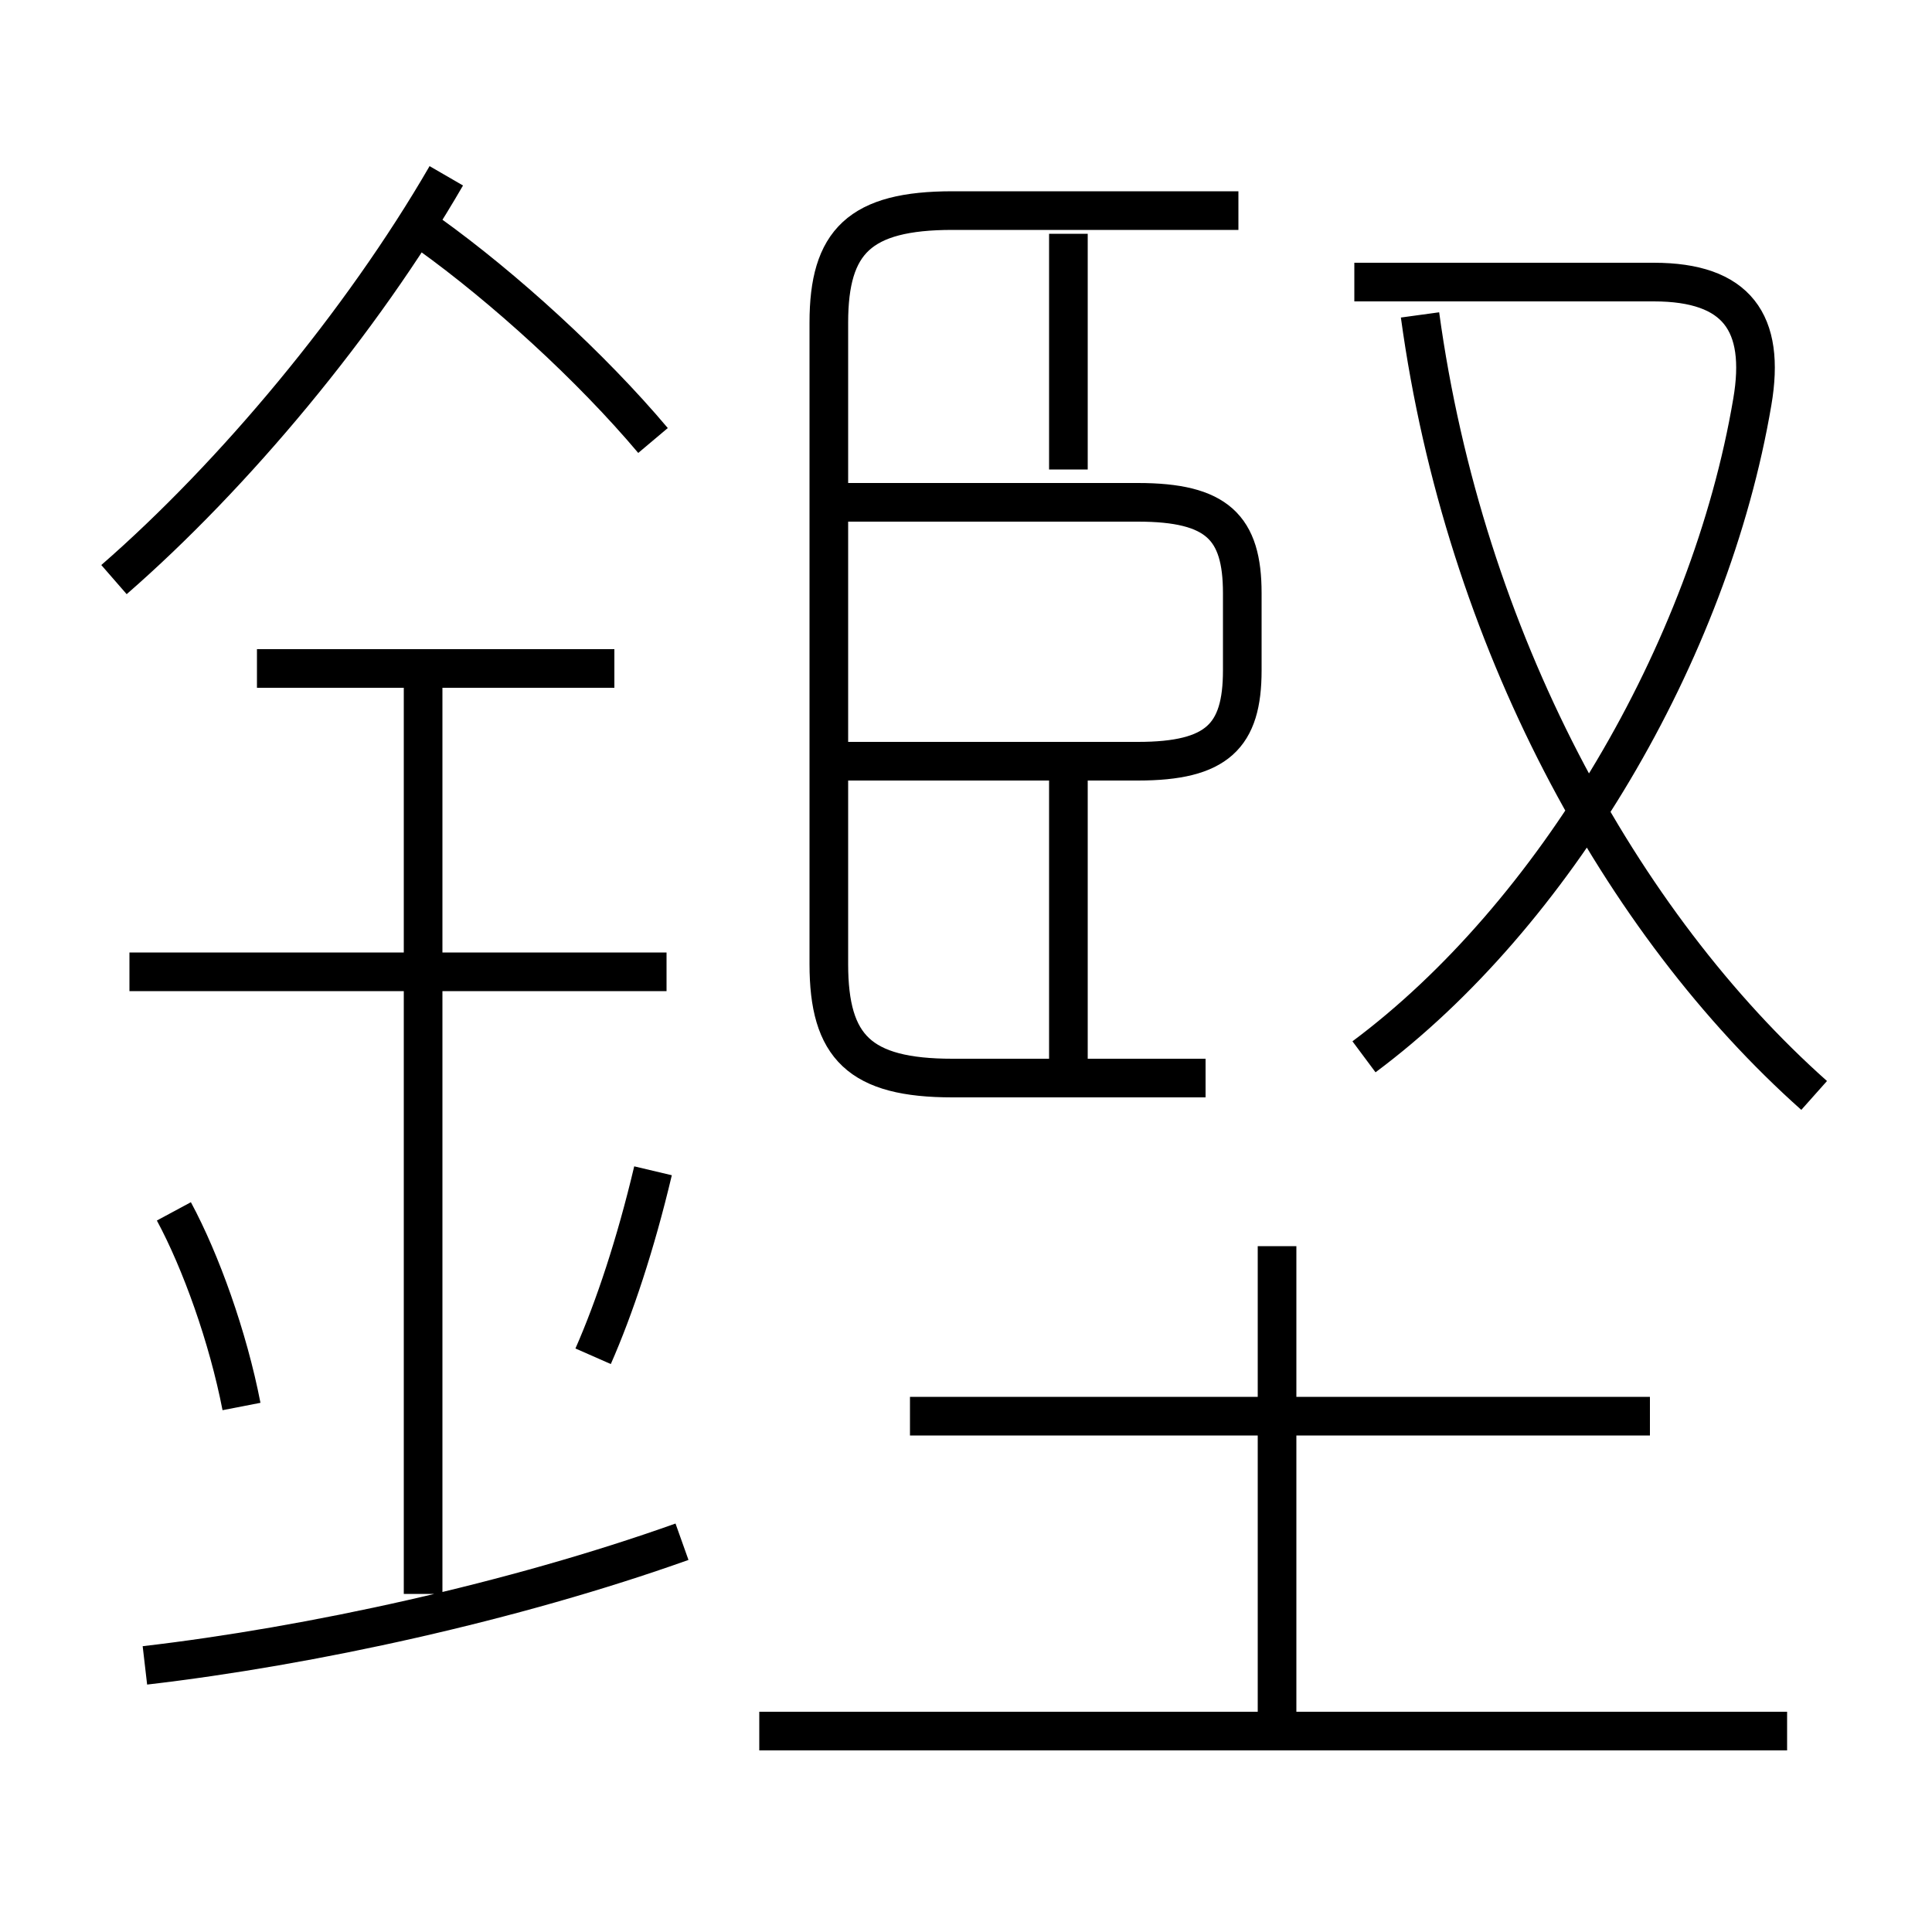 <?xml version='1.0' encoding='utf8'?>
<svg viewBox="0.0 -6.0 50.0 50.0" version="1.1" xmlns="http://www.w3.org/2000/svg">
<rect x="0.0" y="-6.0" width="50.0" height="50.0" fill="#808080" stroke="none"/>
<rect x="-1000" y="-1000" width="2000" height="2000" stroke="white" fill="white"/>
<g style="fill:white;stroke:#000000;  stroke-width:1">
<path d="M 31.2 -16.1 L 24.65 -16.1 C 22.25 -16.1 21.45 -16.9 21.45 -19.05 L 21.45 -35.65 C 21.45 -37.75 22.25 -38.55 24.65 -38.55 L 32.05 -38.55 M 3.75 -0.9 C 8.05 -1.4 13.3 -2.55 17.65 -4.1 M 6.25 -7.6 C 5.9 -9.4 5.2 -11.35 4.5 -12.65 M 10.95 -2.75 L 10.95 -26.75 M 15.35 -8.9 C 15.9 -10.15 16.45 -11.8 16.9 -13.7 M 17.25 -18.85 L 3.35 -18.85 M 46.25 0.8 L 19.65 0.8 M 15.9 -26.7 L 6.65 -26.7 M 33.05 1.1 L 33.05 -11.75 M 42.7 -7.35 L 23.55 -7.35 M 2.95 -29.0 C 6.05 -31.7 9.35 -35.65 11.55 -39.45 M 27.65 -16.55 L 27.65 -24.5 M 16.9 -32.6 C 15.3 -34.5 13.05 -36.55 11.1 -37.95 M 21.75 -24.3 L 29.45 -24.3 C 31.5 -24.3 32.15 -24.95 32.15 -26.65 L 32.15 -28.65 C 32.15 -30.35 31.5 -31.0 29.45 -31.0 L 21.75 -31.0 M 27.65 -31.85 L 27.65 -37.95 M 35.3 -16.65 C 40.2 -20.3 44.25 -27.1 45.35 -33.6 C 45.7 -35.65 44.95 -36.7 42.8 -36.7 L 35.05 -36.7 M 46.95 -15.65 C 41.95 -20.1 37.9 -27.45 36.75 -35.85" transform="translate(0.0 38.0)" />
</g>
</svg>
